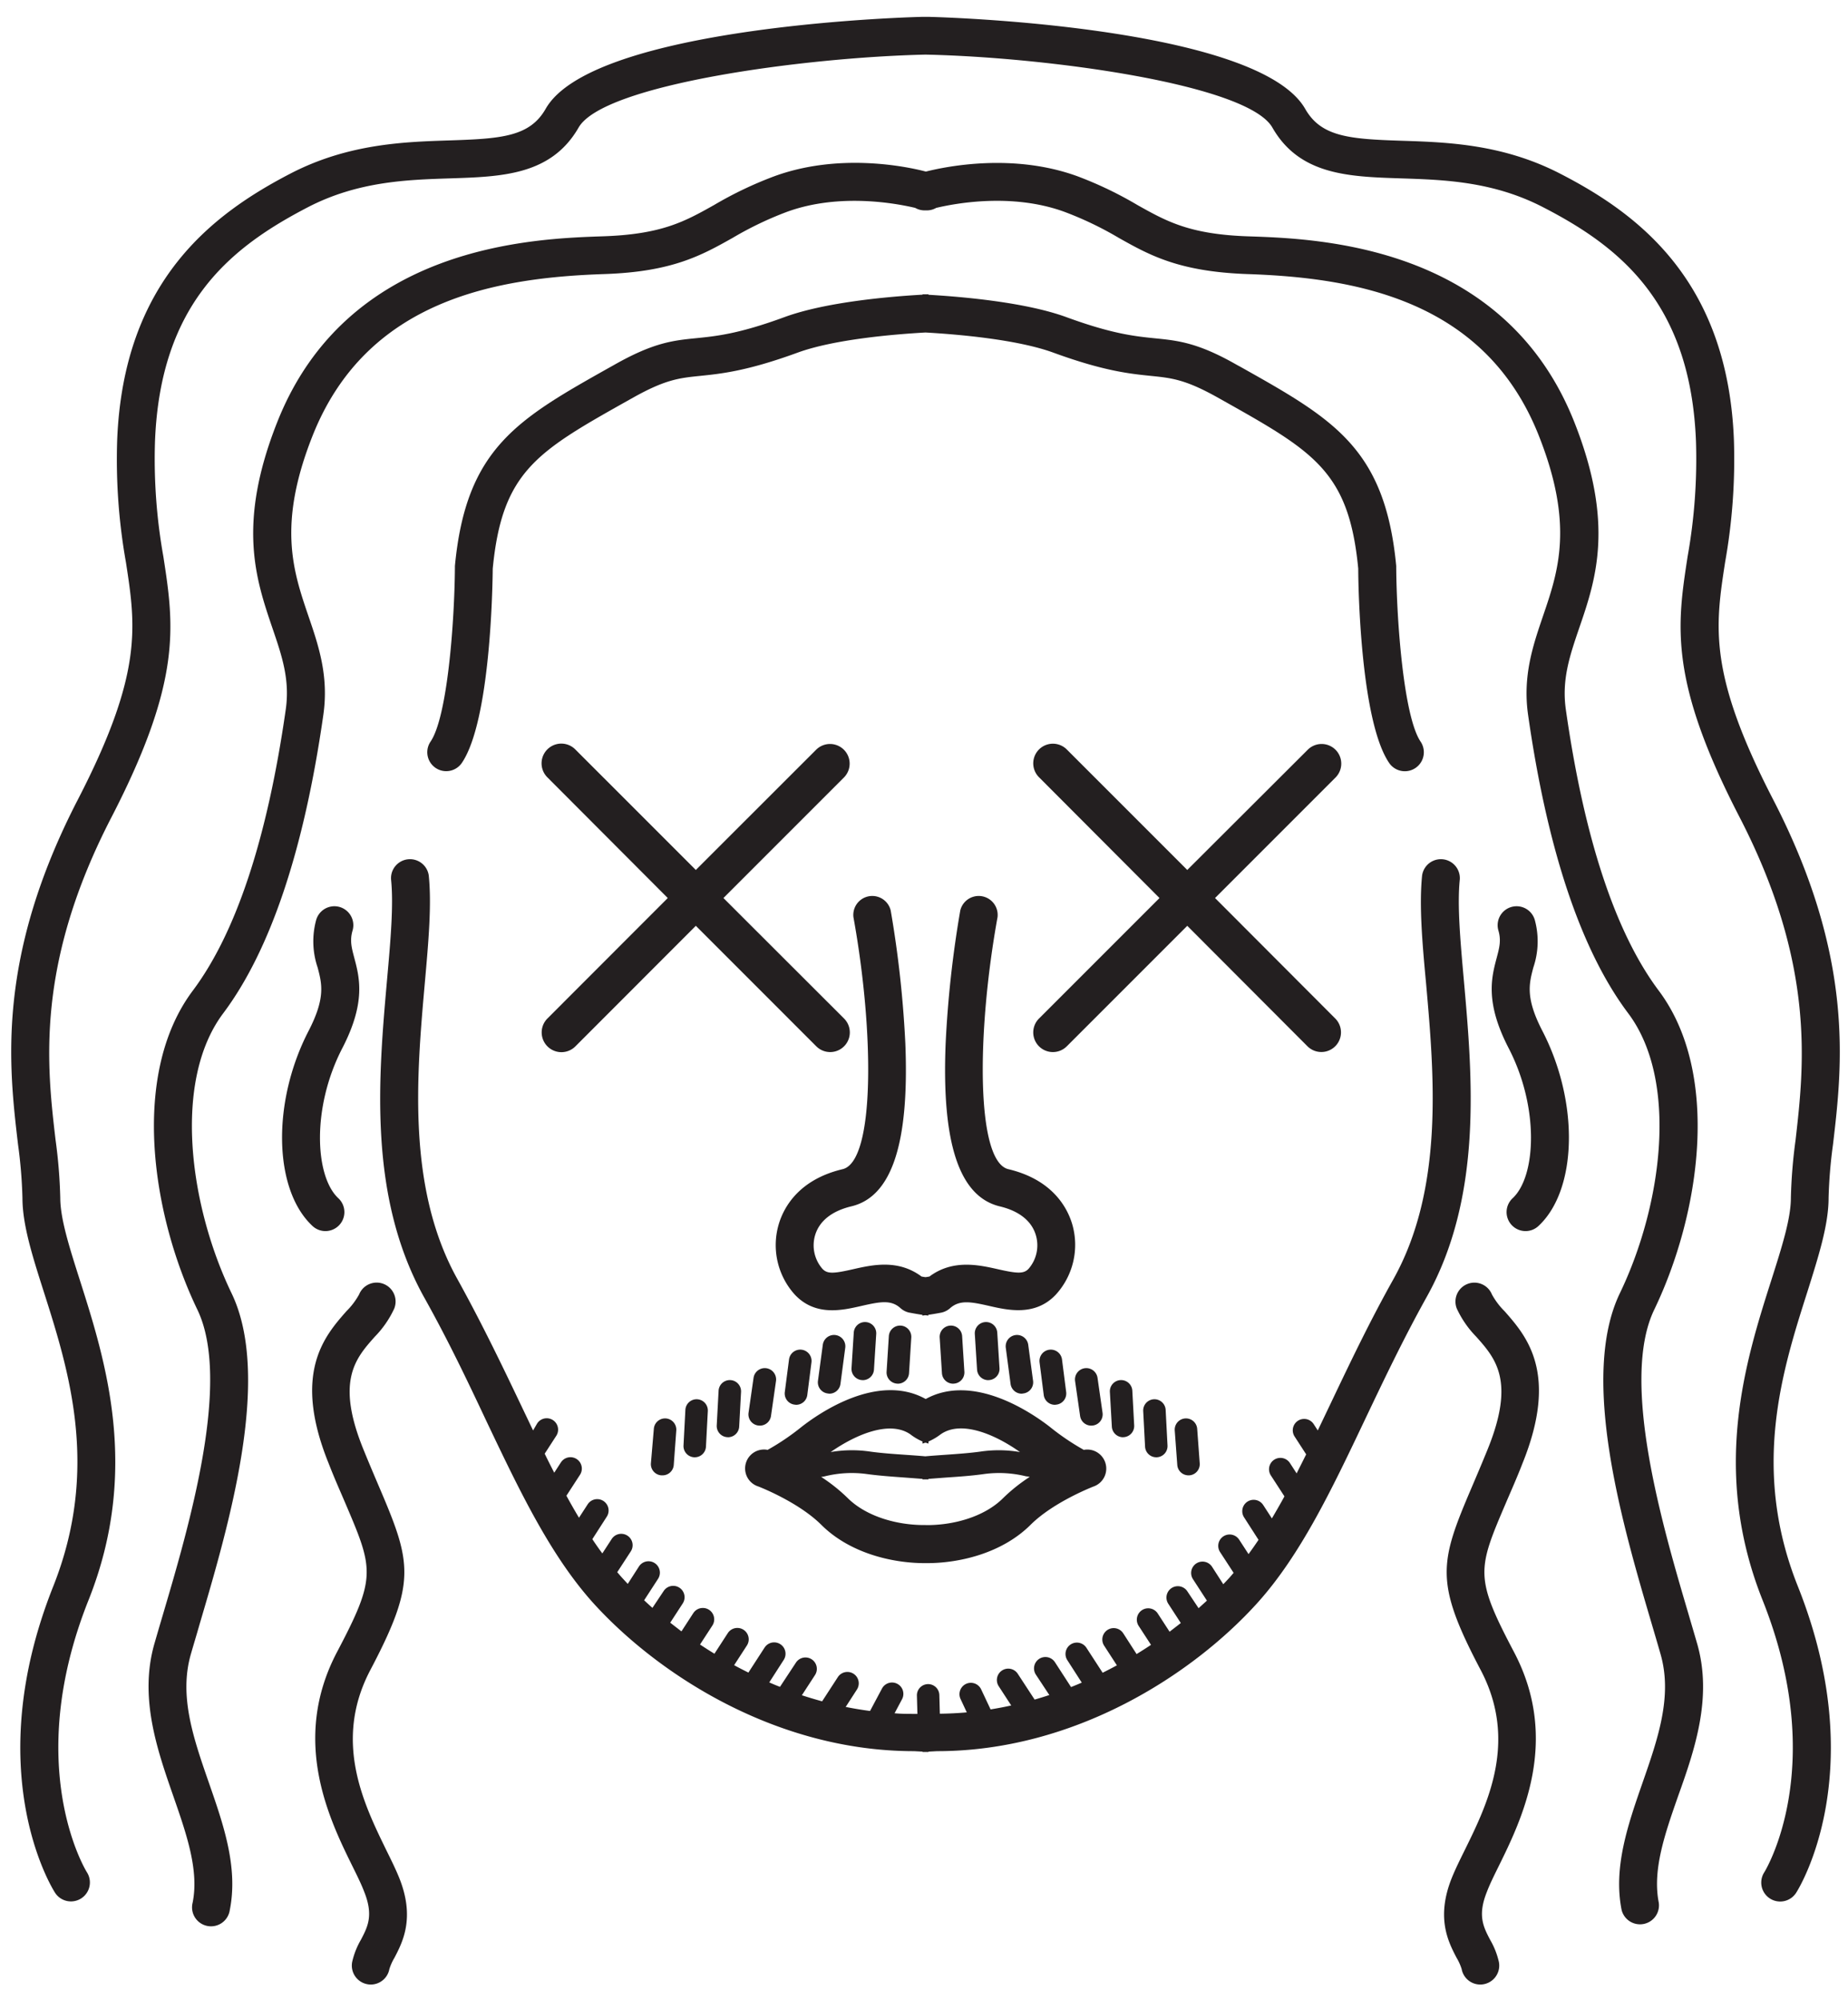 <svg id="Layer_1" data-name="Layer 1" xmlns="http://www.w3.org/2000/svg" viewBox="0 0 329.33 356.33"><defs><style>.cls-1{fill:#231f20;}</style></defs><title>Illustrations (1)</title><path class="cls-1" d="M147.78,248.31a2,2,0,0,0,2-1.76l0.85-6.42a2,2,0,0,0-4-.53L145.77,246a2,2,0,0,0,1.74,2.27Z"/><path class="cls-1" d="M153.75,245.9a2,2,0,0,0,2-1.9l0.4-6.32a2,2,0,1,0-4-.26l-0.4,6.32a2,2,0,0,0,1.89,2.15h0.13Z"/><path class="cls-1" d="M66.08,353.58a3.37,3.37,0,0,0,3.31-2.76,9.36,9.36,0,0,1,.9-2c1.48-2.84,3.72-7.14.84-14.28-0.59-1.46-1.39-3.09-2.24-4.81-4-8.21-9.6-19.45-2.89-32.19,8.27-15.7,7.34-19.1,1.59-32.56-0.83-1.95-1.77-4.15-2.8-6.68-5-12.26-1.45-16.26,2-20.14a17.87,17.87,0,0,0,3.46-5A3.37,3.37,0,0,0,64,230.62a13.1,13.1,0,0,1-2.27,3c-3.86,4.39-9.7,11-3.15,27.14,1,2.58,2,4.81,2.85,6.8,5.17,12.09,5.71,13.35-1.36,26.76-8.31,15.78-1.35,29.89,2.81,38.32,0.83,1.68,1.54,3.13,2,4.35,1.72,4.25.66,6.28-.57,8.63a13.86,13.86,0,0,0-1.55,3.94A3.38,3.38,0,0,0,66.08,353.58Z"/><path class="cls-1" d="M58,219.34a3.38,3.38,0,0,0,2.3-5.85c-4.19-3.89-4.78-16.15.7-26.73,4.24-8.19,3.07-12.59,2.13-16.13-0.49-1.85-.81-3.08-0.3-4.84a3.37,3.37,0,1,0-6.48-1.9,14.47,14.47,0,0,0,.25,8.47c0.77,2.91,1.44,5.42-1.6,11.3-6.58,12.71-6.26,28.32.7,34.78A3.36,3.36,0,0,0,58,219.34Z"/><path class="cls-1" d="M135.4,254a2,2,0,0,0,2-1.74l0.89-6.2a2,2,0,0,0-4-.57l-0.89,6.2a2,2,0,0,0,1.72,2.29Z"/><path class="cls-1" d="M141.87,250.29a2,2,0,0,0,2-1.77l0.74-5.79a2,2,0,1,0-4-.51L139.86,248a2,2,0,0,0,1.75,2.26Z"/><path class="cls-1" d="M129.73,256.07a2,2,0,0,0,2-1.92l0.33-6.15a2,2,0,1,0-4-.22l-0.33,6.15a2,2,0,0,0,1.91,2.13h0.11Z"/><path class="cls-1" d="M123.81,259.64a2,2,0,0,0,2-1.92l0.33-6.31a2,2,0,0,0-4-.21l-0.33,6.31a2,2,0,0,0,1.92,2.13h0.11Z"/><path class="cls-1" d="M118.07,262.86a2,2,0,0,0,2-1.87l0.45-6.12a2,2,0,1,0-4-.3L116,260.69a2,2,0,0,0,1.87,2.17h0.15Z"/><path class="cls-1" d="M160,246.53a2,2,0,0,0,2-1.9l0.4-6.32a2,2,0,0,0-4-.26l-0.4,6.32a2,2,0,0,0,1.89,2.15H160Z"/><path class="cls-1" d="M182.09,248.31a2,2,0,0,1-2-1.76l-0.85-6.42a2,2,0,0,1,4-.53L184.1,246a2,2,0,0,1-1.74,2.27Z"/><path class="cls-1" d="M176.12,245.9a2,2,0,0,1-2-1.9l-0.4-6.32a2,2,0,0,1,4-.26l0.4,6.32a2,2,0,0,1-1.89,2.15h-0.13Z"/><path class="cls-1" d="M191.07,218.08c-0.85-2.84-3.45-7.89-11.37-9.77-5.78-1.37-5.66-24.33-1.93-44.9a3.38,3.38,0,0,0-6.64-1.2,193.75,193.75,0,0,0-2.61,23.72c-0.72,17.77,2.43,27.24,9.62,29,3.47,0.82,5.71,2.6,6.46,5.14a6.37,6.37,0,0,1-1.31,6c-0.87.92-2.06,0.83-5.43,0.07s-8.05-1.83-12.23,1.3l-0.7.11-0.7-.11c-4.18-3.13-8.8-2.08-12.23-1.3s-4.56.86-5.43-.07a6.37,6.37,0,0,1-1.31-6c0.76-2.54,3-4.31,6.46-5.14,7.19-1.71,10.34-11.18,9.62-29a193.7,193.7,0,0,0-2.61-23.72,3.38,3.38,0,0,0-6.64,1.2c3.73,20.58,3.84,43.53-1.93,44.9-7.92,1.88-10.52,6.93-11.37,9.77a13.14,13.14,0,0,0,2.87,12.6c3.66,3.87,8.38,2.79,11.83,2s5.33-1.12,7,.4a3.38,3.38,0,0,0,1.57.79c0.08,0,1,.2,2.31.39v0.14l0.53-.07,0.53,0.07v-0.14c1.3-.19,2.24-0.38,2.31-0.39a3.38,3.38,0,0,0,1.57-.79c1.7-1.51,3.67-1.16,7-.4s8.18,1.86,11.83-2A13.14,13.14,0,0,0,191.07,218.08Z"/><path class="cls-1" d="M263.79,353.58a3.37,3.37,0,0,1-3.31-2.76,9.36,9.36,0,0,0-.9-2c-1.48-2.84-3.72-7.14-.84-14.28,0.59-1.46,1.39-3.09,2.24-4.81,4.05-8.21,9.6-19.45,2.89-32.19-8.27-15.7-7.34-19.1-1.59-32.56,0.83-1.95,1.77-4.15,2.8-6.68,5-12.26,1.45-16.26-2-20.14a17.87,17.87,0,0,1-3.46-5,3.37,3.37,0,0,1,6.26-2.52,13.1,13.1,0,0,0,2.27,3c3.86,4.39,9.7,11,3.15,27.14-1,2.58-2,4.81-2.85,6.8-5.17,12.09-5.71,13.35,1.36,26.76,8.31,15.78,1.35,29.89-2.81,38.32-0.83,1.68-1.54,3.13-2,4.35-1.72,4.25-.66,6.28.57,8.63a13.86,13.86,0,0,1,1.55,3.94A3.38,3.38,0,0,1,263.79,353.58Z"/><path class="cls-1" d="M271.86,219.34a3.38,3.38,0,0,1-2.3-5.85c4.19-3.89,4.78-16.15-.7-26.73-4.24-8.19-3.07-12.59-2.13-16.13,0.49-1.85.81-3.08,0.3-4.84a3.37,3.37,0,1,1,6.48-1.9,14.47,14.47,0,0,1-.25,8.47c-0.77,2.91-1.44,5.42,1.6,11.3,6.58,12.71,6.26,28.32-.7,34.78A3.36,3.36,0,0,1,271.86,219.34Z"/><path class="cls-1" d="M194.48,254a2,2,0,0,1-2-1.74l-0.89-6.2a2,2,0,0,1,4-.57l0.89,6.2a2,2,0,0,1-1.72,2.29Z"/><path class="cls-1" d="M188,250.29a2,2,0,0,1-2-1.77l-0.74-5.79a2,2,0,0,1,4-.51L190,248a2,2,0,0,1-1.75,2.26Z"/><path class="cls-1" d="M200.14,256.07a2,2,0,0,1-2-1.92L197.79,248a2,2,0,1,1,4-.22l0.33,6.15a2,2,0,0,1-1.91,2.13h-0.11Z"/><path class="cls-1" d="M206.06,259.64a2,2,0,0,1-2-1.92l-0.33-6.31a2,2,0,0,1,4-.21l0.33,6.31a2,2,0,0,1-1.92,2.13h-0.11Z"/><path class="cls-1" d="M211.8,262.86a2,2,0,0,1-2-1.87l-0.45-6.12a2,2,0,1,1,4-.3l0.45,6.12a2,2,0,0,1-1.87,2.17H211.8Z"/><path class="cls-1" d="M253.16,132.13c-3-4.45-4.27-21.39-4.34-31,0-.1,0-0.2,0-0.29-2-21-11.16-26.16-27.81-35.51L220.4,65c-7-4-10.56-4.32-14.63-4.73-3.53-.36-7.54-0.77-15.69-3.75-7.26-2.66-18.43-3.64-24.61-4V52.44l-0.53,0-0.53,0V52.5c-6.18.35-17.35,1.34-24.61,4-8.16,3-12.16,3.39-15.7,3.75C120,60.66,116.52,61,109.47,65l-0.59.33c-16.65,9.35-25.82,14.5-27.81,35.51,0,0.1,0,.2,0,0.29-0.07,9.63-1.32,26.57-4.34,31a3.37,3.37,0,1,0,5.58,3.79c5.07-7.47,5.47-31.23,5.5-34.61,1.68-17.36,7.88-20.85,24.38-30.11l0.59-.33c5.82-3.27,8.28-3.52,12-3.9s8.38-.86,17.33-4.13c6.47-2.37,17-3.27,22.82-3.6,5.78,0.33,16.35,1.23,22.82,3.6,8.95,3.27,13.59,3.75,17.33,4.13s6.18,0.63,12,3.9l0.59,0.33c16.5,9.27,22.71,12.75,24.38,30.11,0,3.39.43,27.14,5.5,34.61A3.37,3.37,0,0,0,253.16,132.13Z"/><path class="cls-1" d="M196.92,260.44a3.38,3.38,0,0,0-3.78-2.12,43.16,43.16,0,0,1-6-4.06c-3.14-2.45-13.63-9.71-22.17-5-8.54-4.75-19,2.51-22.17,5a43.16,43.16,0,0,1-6,4.06,3.37,3.37,0,0,0-1.81,6.47c0.07,0,7.23,2.76,11.37,6.88,5.11,5.09,12.69,6.83,18.44,6.83h0.41c5.75,0,13.33-1.74,18.45-6.83,4.14-4.12,11.3-6.86,11.37-6.88A3.38,3.38,0,0,0,196.92,260.44Zm-34.6-4.82a10.17,10.17,0,0,0,2.08,1.21v0.37l0.53-.17,0.53,0.17v-0.37a10.15,10.15,0,0,0,2.08-1.21c3.6-2.66,9.66-.16,14.23,3.09a22.31,22.31,0,0,0-7-.09c-2,.28-4.3.44-6.47,0.59-1.15.08-2.29,0.16-3.4,0.26-1.12-.1-2.25-0.18-3.4-0.26-2.17-.15-4.42-0.3-6.47-0.59a22.32,22.32,0,0,0-7,.09C152.67,255.47,158.72,253,162.33,255.62Zm2.61,16.09c-4.62.07-10.36-1.32-13.89-4.83a30.47,30.47,0,0,0-4.71-3.75c0.21,0,.42-0.05.63-0.09a19.94,19.94,0,0,1,7.54-.41c2.19,0.3,4.5.46,6.74,0.62l3.15,0.24v0.09h0.08l0.45,0,0.45,0h0.08v-0.09l3.15-.24c2.24-.15,4.56-0.31,6.74-0.62a19.94,19.94,0,0,1,7.54.41c0.21,0,.42.06,0.63,0.09a30.44,30.44,0,0,0-4.71,3.75C175.3,270.4,169.56,271.79,164.94,271.72Z"/><path class="cls-1" d="M169.86,246.53a2,2,0,0,1-2-1.9l-0.4-6.32a2,2,0,0,1,4-.26l0.4,6.32a2,2,0,0,1-1.89,2.15h-0.13Z"/><path class="cls-1" d="M260.87,174.63c-0.64-7.18-1.19-13.37-.72-17.95a3.38,3.38,0,0,0-6.72-.69c-0.53,5.22,0,11.71.71,19.23,1.44,16.27,3.23,36.51-5.85,52.74-4.29,7.66-7.82,15.09-11.24,22.27l-2.21,4.63-0.73-1.13a2,2,0,0,0-3.4,2.21l2.06,3.18c-0.57,1.15-1.14,2.28-1.7,3.39l-1.19-1.84a2,2,0,0,0-3.4,2.21l2.42,3.73q-1.1,2-2.24,3.92l-1.55-2.39a2,2,0,1,0-3.4,2.21l2.57,4q-0.87,1.3-1.78,2.54l-1.67-2.57a2,2,0,1,0-3.4,2.21l2.41,3.7c-0.27.32-.54,0.64-0.82,0.95L218,282.26l-2-3.11a2,2,0,1,0-3.4,2.21l2.48,3.82c-0.48.45-1,.9-1.48,1.35l-2-3a2,2,0,0,0-3.4,2.21l2.23,3.43q-1,.78-2,1.55l-2.11-3.25a2,2,0,1,0-3.4,2.21l2.2,3.38q-1.26.84-2.57,1.64L200.17,291a2,2,0,1,0-3.4,2.21l2.27,3.5c-0.83.45-1.68,0.89-2.54,1.32l-2.89-4.45a2,2,0,0,0-3.4,2.21l2.57,4q-0.95.41-1.91,0.79L188,296.15a2,2,0,0,0-3.4,2.21L187,302q-1.3.43-2.62,0.81l-3-4.59a2,2,0,1,0-3.4,2.21l2.23,3.43q-1.82.4-3.68,0.7l-1.68-3.57a2,2,0,0,0-3.67,1.72l1.11,2.38q-2.37.21-4.8,0.24l-0.09-3.33a2,2,0,0,0-4,.11l0.09,3.25-0.28,0H163c-1.2,0-2.39,0-3.58-.11l1.33-2.5a2,2,0,0,0-3.57-1.91l-2.13,4q-2.2-.29-4.34-0.72l2-3.1a2,2,0,1,0-3.4-2.21l-2.8,4.31q-1.83-.5-3.61-1.08l2.34-3.6a2,2,0,1,0-3.4-2.21L139,300.54q-1-.38-1.91-0.79l2.57-4a2,2,0,0,0-3.4-2.21L133.37,298c-0.86-.43-1.71-0.86-2.54-1.32l2.27-3.5a2,2,0,0,0-3.4-2.21l-2.38,3.67q-1.31-.8-2.57-1.64l2.2-3.38a2,2,0,1,0-3.4-2.21l-2.11,3.25q-1-.77-2-1.55l2.23-3.43a2,2,0,1,0-3.4-2.21l-2,3c-0.51-.45-1-0.9-1.48-1.35l2.48-3.82a2,2,0,0,0-3.4-2.21l-2,3.11-1.05-1.14c-0.28-.31-0.55-0.63-0.82-0.95l2.41-3.7a2,2,0,1,0-3.4-2.21l-1.67,2.57q-0.91-1.23-1.78-2.54l2.57-4a2,2,0,0,0-3.4-2.21l-1.55,2.39q-1.14-1.9-2.24-3.92l2.42-3.73a2,2,0,0,0-3.4-2.21l-1.19,1.84c-0.57-1.11-1.14-2.23-1.7-3.39l2.06-3.18a2,2,0,0,0-3.4-2.21L95,254.86l-2.21-4.63c-3.42-7.18-7-14.6-11.24-22.27-9.08-16.23-7.29-36.47-5.85-52.74,0.67-7.52,1.24-14,.71-19.23a3.38,3.38,0,0,0-6.72.69c0.47,4.57-.08,10.77-0.72,17.95-1.52,17.19-3.42,38.59,6.68,56.63,4.18,7.47,7.67,14.79,11,21.87,5.87,12.34,11.42,24,19.11,32.52C117.34,298.39,138.37,312,162.89,312l1.52,0.08v0.06l0.53,0,0.53,0v-0.06L167,312c24.52,0,45.55-13.65,57.06-26.39,7.69-8.52,13.24-20.17,19.11-32.52,3.37-7.08,6.85-14.4,11-21.87C264.29,213.21,262.4,191.82,260.87,174.63Z"/><path class="cls-1" d="M325.87,213.43a85.94,85.94,0,0,1,.79-9.54c1.65-14,3.9-33.23-10.66-61.42-11.62-22.49-10.34-30.8-8.57-42.3A104.5,104.5,0,0,0,309,78.44C307.91,50,291.94,38.11,278.15,31c-10.28-5.34-20.26-5.66-28.29-5.92-9.38-.3-14.4-0.69-17.25-5.66C224.88,5.86,176.39,3.29,165.4,3l-0.16,0h-0.6l-0.16,0c-11,.28-59.48,2.85-67.22,16.36-2.84,5-7.87,5.36-17.24,5.66-8,.26-18,0.58-28.29,5.92C37.93,38.11,22,50,20.88,78.44a104.46,104.46,0,0,0,1.56,21.73c1.77,11.49,3.05,19.8-8.57,42.3-14.57,28.2-12.31,47.4-10.66,61.42A85.94,85.94,0,0,1,4,213.43c0,4.77,1.76,10.31,3.8,16.71,4.48,14.05,10,31.54,1.71,52.44-13.15,33-.27,53.76.29,54.63a3.37,3.37,0,0,0,5.69-3.63c-0.12-.18-11.59-18.72.29-48.5,9.23-23.15,3-42.71-1.55-57-1.87-5.87-3.49-10.94-3.49-14.67a91.78,91.78,0,0,0-.84-10.33c-1.54-13.16-3.66-31.18,10-57.54C32.5,121.12,31,111.42,29.11,99.14A98.76,98.76,0,0,1,27.62,78.7C28.56,53.92,41.26,44,54.83,36.94c8.92-4.63,17.67-4.91,25.4-5.16,9.27-.3,18-0.58,22.88-9.05,4.4-7.69,40.24-12.52,61.82-13,21.59,0.45,57.42,5.28,61.82,13,4.85,8.47,13.61,8.75,22.88,9.05,7.72,0.25,16.47.53,25.4,5.16,13.58,7,26.27,17,27.21,41.75a98.73,98.73,0,0,1-1.49,20.45c-1.89,12.28-3.39,22,9.24,46.42,13.62,26.36,11.5,44.38,10,57.54a91.9,91.9,0,0,0-.84,10.33c0,3.72-1.62,8.79-3.49,14.67-4.55,14.28-10.78,33.84-1.55,57,11.88,29.78.41,48.31,0.29,48.5a3.37,3.37,0,1,0,5.69,3.63c0.56-.87,13.44-21.67.29-54.63-8.34-20.9-2.77-38.39,1.71-52.44C324.11,223.74,325.87,218.2,325.87,213.43Z"/><path class="cls-1" d="M302.46,292.89c-0.47-1.63-1-3.41-1.55-5.3-4.58-15.52-12.25-41.5-6.11-54.25,8.18-17,11.92-42,.81-56.83-7.72-10.29-13.29-27.13-16.56-50.07-0.76-5.34.69-9.58,2.36-14.49,3-8.71,6.34-18.58-.85-36.74-12.5-31.58-45.62-32.69-58.08-33.1-10.46-.35-14.57-2.66-19.78-5.58A67.64,67.64,0,0,0,192,31.4c-11.4-4.15-23.23-1.78-27-.83-3.8-1-15.64-3.32-27,.83a67.66,67.66,0,0,0-10.73,5.12c-5.2,2.92-9.31,5.23-19.78,5.58-12.47.42-45.58,1.52-58.08,33.1-7.19,18.16-3.82,28-.85,36.74,1.68,4.91,3.13,9.16,2.36,14.49-3.28,22.94-8.85,39.78-16.56,50.07-11.11,14.82-7.37,39.84.81,56.83,6.14,12.75-1.53,38.73-6.11,54.25-0.56,1.89-1.08,3.67-1.55,5.3-2.74,9.58.51,18.89,3.37,27.11,2.37,6.81,4.61,13.24,3.45,19a3.38,3.38,0,1,0,6.62,1.32c1.52-7.61-1.13-15.22-3.69-22.58-2.78-8-5.4-15.51-3.25-23,0.46-1.61,1-3.37,1.53-5.24,5.17-17.52,13-44,5.72-59.09-7.55-15.69-10.49-37.85-1.49-49.85,8.4-11.2,14.41-29.09,17.85-53.17,1-6.94-.86-12.38-2.66-17.63-2.72-8-5.54-16.23.73-32.08,9.64-24.35,32.87-28.2,52-28.84,12.11-.4,17.33-3.34,22.86-6.44a61.12,61.12,0,0,1,9.73-4.66c9.33-3.39,19.44-1.49,22.82-.69a3.36,3.36,0,0,0,1.84.44H165a3.36,3.36,0,0,0,1.84-.44c3.37-.8,13.48-2.71,22.82.69a61.1,61.1,0,0,1,9.73,4.66c5.53,3.11,10.75,6,22.86,6.44,19.16,0.64,42.4,4.49,52,28.84,6.27,15.85,3.46,24.1.73,32.08-1.79,5.26-3.65,10.69-2.66,17.63,3.44,24.07,9.44,42,17.85,53.17,9,12,6.06,34.16-1.49,49.85-7.27,15.09.55,41.57,5.72,59.09,0.55,1.87,1.07,3.63,1.53,5.24,2.15,7.52-.48,15.06-3.25,23-2.56,7.36-5.21,15-3.69,22.58a3.38,3.38,0,0,0,6.62-1.32c-1.16-5.8,1.08-12.23,3.45-19C302,311.78,305.2,302.46,302.46,292.89Z"/><path class="cls-1" d="M216.53,160L238,138.53a3.5,3.5,0,0,0-4.95-4.95L211.58,155l-21.47-21.47a3.5,3.5,0,1,0-4.95,4.95L206.63,160l-21.47,21.47a3.5,3.5,0,1,0,4.95,4.95l21.47-21.47L233,186.41a3.5,3.5,0,0,0,4.95-4.95Z"/><path class="cls-1" d="M128.92,160l21.47-21.47a3.5,3.5,0,0,0-4.95-4.95L124,155l-21.47-21.47a3.5,3.5,0,0,0-5,4.95L119,160,97.55,181.47a3.5,3.5,0,1,0,5,4.95L124,164.95l21.47,21.47a3.5,3.5,0,1,0,4.95-4.95Z"/></svg>
